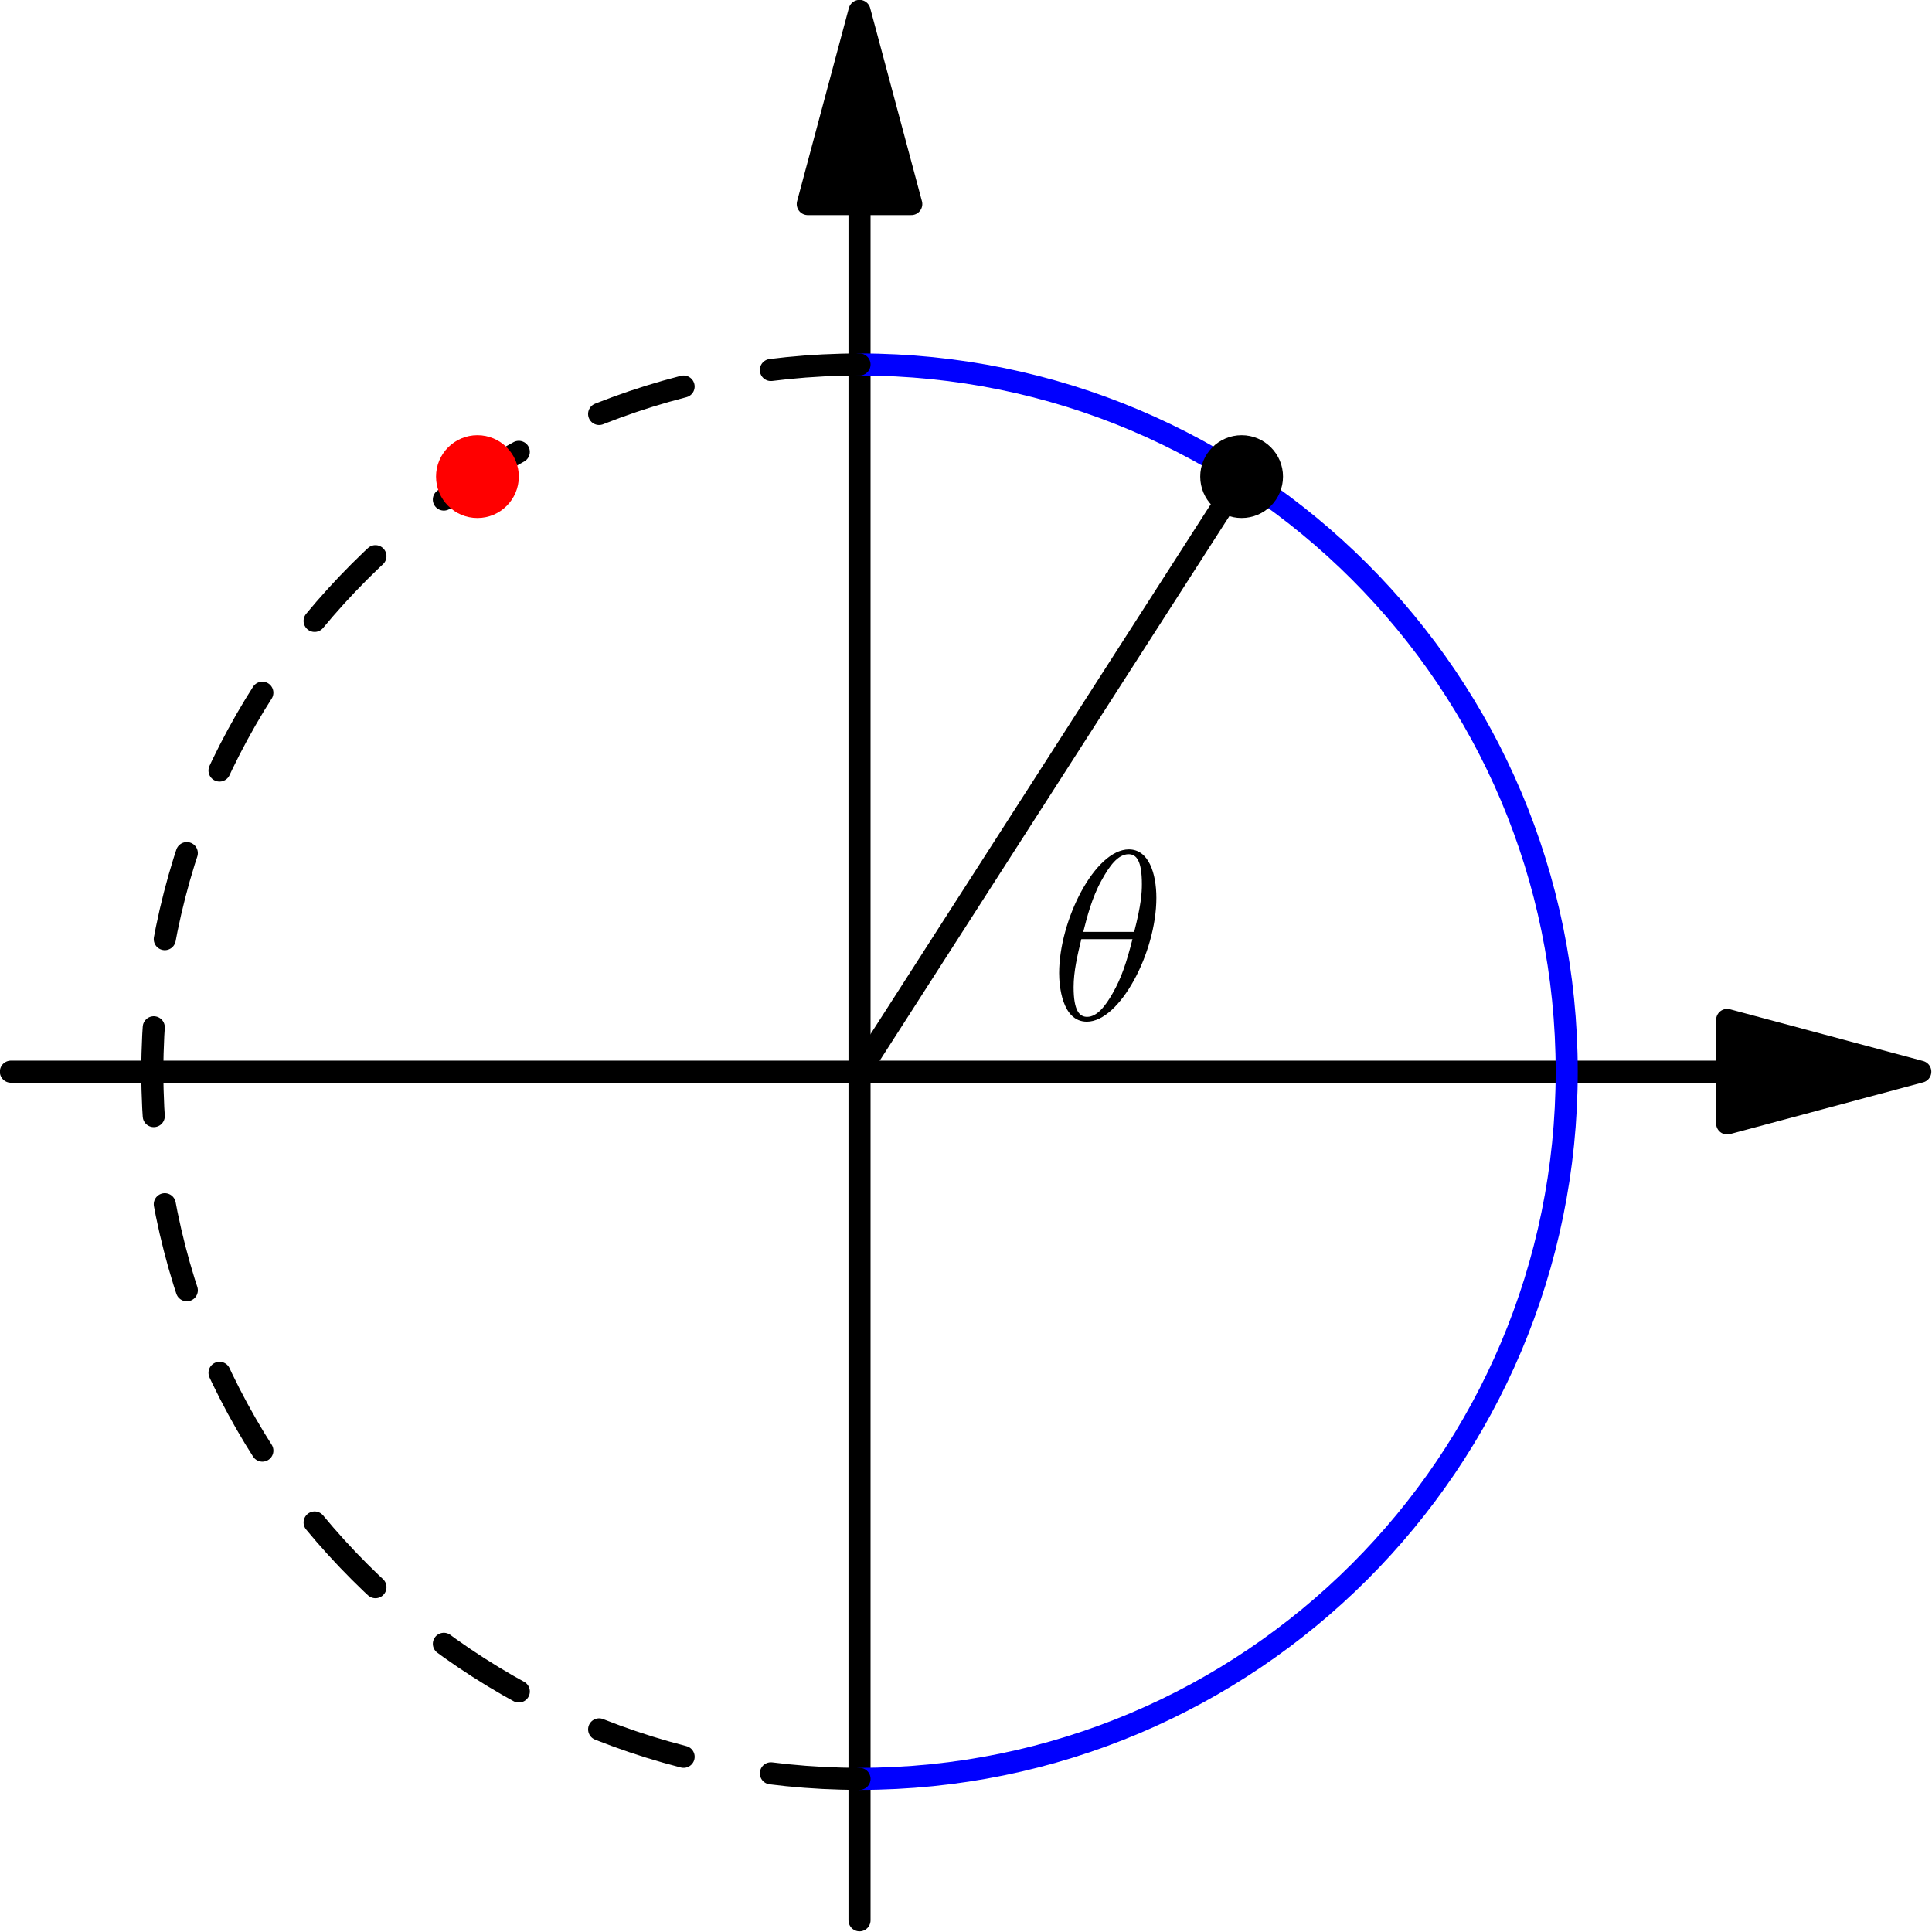 <?xml version='1.0' encoding='ISO-8859-1'?>
<!DOCTYPE svg PUBLIC "-//W3C//DTD SVG 1.1//EN" "http://www.w3.org/Graphics/SVG/1.1/DTD/svg11.dtd">
<!-- This file was generated by dvisvgm 1.2.2 (x86_64-pc-linux-gnu) -->
<!-- Wed Feb 28 18:21:43 2018 -->
<svg height='198.425pt' version='1.1' viewBox='56.409 53.858 198.426 198.425' width='198.426pt' xmlns='http://www.w3.org/2000/svg' xmlns:xlink='http://www.w3.org/1999/xlink'>
<defs>
<path d='M11.022 -12.515C11.022 -15.052 10.226 -17.515 8.186 -17.515C4.702 -17.515 0.995 -10.226 0.995 -4.752C0.995 -3.608 1.244 0.249 3.856 0.249C7.24 0.249 11.022 -6.867 11.022 -12.515ZM3.483 -9.007C3.856 -10.475 4.379 -12.564 5.374 -14.331C6.195 -15.824 7.066 -17.018 8.161 -17.018C8.982 -17.018 9.529 -16.321 9.529 -13.933C9.529 -13.037 9.454 -11.793 8.733 -9.007H3.483ZM8.559 -8.26C7.937 -5.822 7.414 -4.254 6.519 -2.687C5.797 -1.418 4.926 -0.249 3.881 -0.249C3.11 -0.249 2.488 -0.846 2.488 -3.309C2.488 -4.926 2.886 -6.618 3.284 -8.26H8.559Z' id='g0-18'/>
</defs>
<g id='page1' transform='matrix(0.996 0 0 0.996 0 0)'>
<g transform='matrix(1 0 0 1 145.267 164.583)'>
<path d='M 89.468 0L -87.508 -0' fill='none' stroke='#000000' stroke-linecap='round' stroke-linejoin='round' stroke-miterlimit='10.037' stroke-width='2.276'/>
</g>
<g transform='matrix(1 0 0 1 145.267 164.583)'>
<path d='M 109.385 0L 89.468 -5.337L 89.468 5.337L 109.385 0Z' fill='#000000'/>
</g>
<g transform='matrix(1 0 0 1 145.267 164.583)'>
<path d='M 109.385 0L 89.468 -5.337L 89.468 5.337L 109.385 0Z' fill='none' stroke='#000000' stroke-linecap='round' stroke-linejoin='round' stroke-miterlimit='10.037' stroke-width='2.276'/>
</g>
<g transform='matrix(1 0 0 1 145.267 164.583)'>
<path d='M 0 -89.468L 0 87.508' fill='none' stroke='#000000' stroke-linecap='round' stroke-linejoin='round' stroke-miterlimit='10.037' stroke-width='2.276'/>
</g>
<g transform='matrix(1 0 0 1 145.267 164.583)'>
<path d='M 0 -109.385L -5.337 -89.468L 5.337 -89.468L 0 -109.385Z' fill='#000000'/>
</g>
<g transform='matrix(1 0 0 1 145.267 164.583)'>
<path d='M 0 -109.385L -5.337 -89.468L 5.337 -89.468L 0 -109.385Z' fill='none' stroke='#000000' stroke-linecap='round' stroke-linejoin='round' stroke-miterlimit='10.037' stroke-width='2.276'/>
</g>
<g transform='matrix(1 0 0 1 145.267 164.583)'>
<path d='M 0 72.923C 40.275 72.923 72.923 40.275 72.923 0C 72.923 -40.275 40.275 -72.923 2.42884e-14 -72.923' fill='none' stroke='#0000ff' stroke-linecap='round' stroke-linejoin='round' stroke-miterlimit='10.037' stroke-width='2.276'/>
</g>
<g transform='matrix(1 0 0 1 145.267 164.583)'>
<path d='M 2.42884e-14 -72.923C 1.61922e-14 -72.923 8.09612e-15 -72.923 0 -72.923C -40.275 -72.923 -72.923 -40.275 -72.923 -0C -72.923 40.275 -40.275 72.923 -4.85767e-14 72.923' fill='none' stroke='#000000' stroke-linecap='round' stroke-linejoin='round' stroke-miterlimit='10.037' stroke-width='2.276' stroke-dasharray='9.165,9.165'/>
</g>
<g transform='matrix(1 0 0 1 145.267 164.583)'>
<path d='M 0 0L 39.401 -61.363' fill='none' stroke='#000000' stroke-linecap='round' stroke-linejoin='round' stroke-miterlimit='10.037' stroke-width='2.276'/>
</g><use x='164.855' xlink:href='#g0-18' y='159.177'/>

<g transform='matrix(1 0 0 1 145.267 164.583)'>
<circle cx='39.401' cy='-61.363' r='4.268' fill='#000000'/>
</g>
<g transform='matrix(1 0 0 1 145.267 164.583)'>
<circle cx='-39.401' cy='-61.363' r='4.268' fill='#ff0000'/>
</g></g>
</svg>
